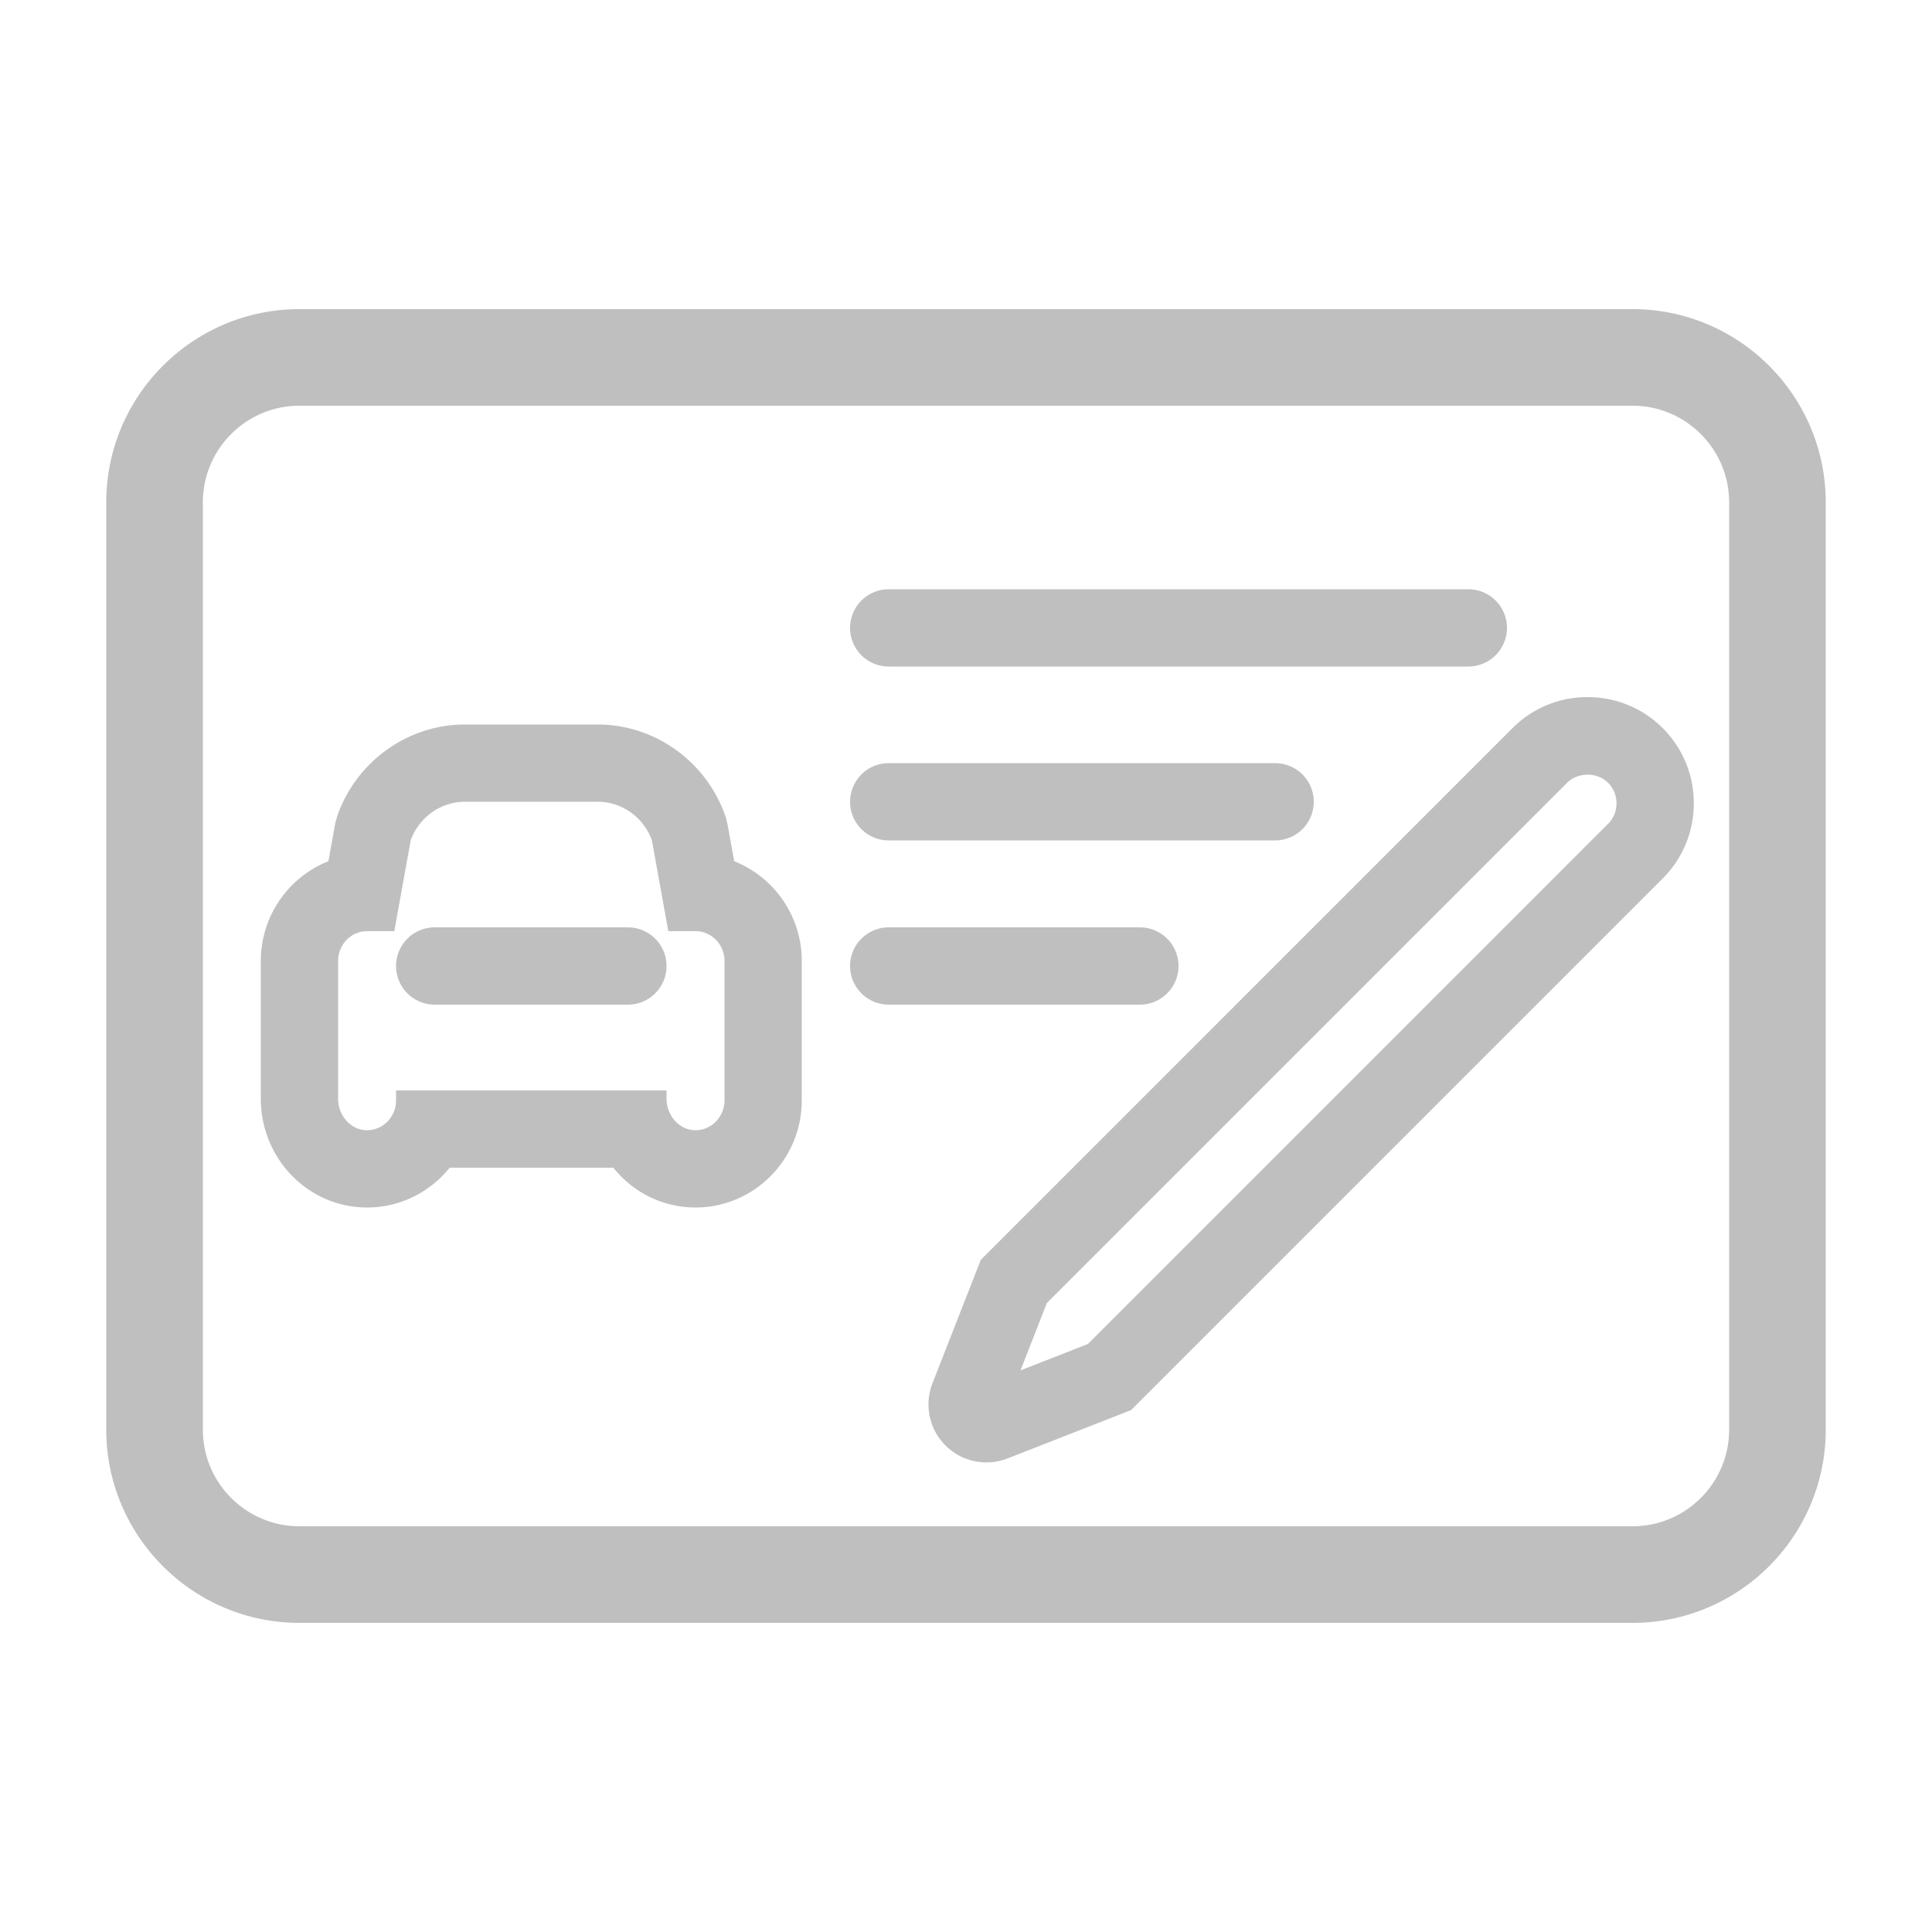 <?xml version="1.0" standalone="no"?><!DOCTYPE svg PUBLIC "-//W3C//DTD SVG 1.1//EN" "http://www.w3.org/Graphics/SVG/1.1/DTD/svg11.dtd"><svg t="1731370966896" class="icon" viewBox="0 0 1024 1024" version="1.1" xmlns="http://www.w3.org/2000/svg" p-id="4307" width="48" height="48" xmlns:xlink="http://www.w3.org/1999/xlink"><path d="M384 583.219V509.358c0-8.74-6.876-15.821-15.36-15.821h-14.428l-8.719-48.292c-4.562-12.227-15.964-20.291-28.672-20.291H246.38c-12.708 0-24.11 8.064-28.672 20.291l-8.719 48.287H194.56c-8.484 0-15.36 7.086-15.36 15.826v72.96c0 8.566 6.231 16.246 14.536 16.696 0.276 0.01 0.548 0.02 0.824 0.02 8.484 0 15.36-7.086 15.36-15.821v-5.274h143.36v4.372c0 8.571 6.231 16.251 14.536 16.701 0.276 0.015 0.548 0.02 0.824 0.02 8.484 0 15.36-7.086 15.36-15.821z m5.14-126.751A56.873 56.873 0 0 1 424.96 509.363v73.851C424.96 614.523 399.693 640 368.64 640c-1.004 0-2.022-0.026-3.036-0.082-16.389-0.886-30.833-8.899-40.535-21.018H238.341C228.004 631.762 212.219 640 194.56 640c-1.004 0-2.022-0.026-3.031-0.082C161.649 638.31 138.24 613.002 138.24 582.318V509.363c0-24.023 14.868-44.611 35.82-52.89l3.338-18.504c0.43-2.401 1.08-4.756 1.93-7.045C189.809 402.857 216.755 384 246.38 384h70.441c29.624 0 56.571 18.857 67.052 46.925 0.85 2.284 1.5 4.644 1.93 7.045l3.338 18.499zM332.8 491.52a20.48 20.48 0 0 1 0 40.96H230.4a20.48 20.48 0 0 1 0-40.96h102.4z" fill="#bfbfbf" p-id="4308"></path><path d="M916.48 757.76V266.24c0-28.232-22.968-51.2-51.2-51.2H158.72c-28.232 0-51.2 22.968-51.2 51.2v491.52c0 28.232 22.968 51.2 51.2 51.2h706.56c28.232 0 51.2-22.968 51.2-51.2zM865.28 163.84c56.463 0 102.4 45.937 102.4 102.4v491.52c0 56.463-45.937 102.4-102.4 102.4H158.72c-56.458 0-102.4-45.937-102.4-102.4V266.24c0-56.463 45.942-102.4 102.4-102.4h706.56z m-12.954 272.783c2.867-2.872 4.454-6.728 4.454-10.86 0-4.132-1.577-7.987-4.454-10.86-5.75-5.75-15.974-5.75-21.724 0L554.854 690.637l-13.962 35.686 35.686-13.962 275.743-275.743z m-10.86-67.139c15.073 0 29.215 5.847 39.823 16.456a55.926 55.926 0 0 1 16.451 39.823c0 15.068-5.842 29.215-16.456 39.823l-281.805 281.8-65.449 25.615a30.74 30.74 0 0 1-32.927-6.892 30.72 30.72 0 0 1-6.871-32.922l25.61-65.449 281.8-281.805a55.91 55.91 0 0 1 39.823-16.451zM471.04 353.28a20.48 20.48 0 0 1 0-40.96h307.2a20.48 20.48 0 0 1 0 40.96H471.04z m0 92.16a20.48 20.48 0 0 1 0-40.96h204.8a20.48 20.48 0 0 1 0 40.96H471.04z m153.6 66.56a20.48 20.48 0 0 1-20.48 20.48H471.04a20.48 20.48 0 0 1 0-40.96h133.12a20.48 20.48 0 0 1 20.48 20.48z" fill="#bfbfbf" p-id="4309"></path></svg>
